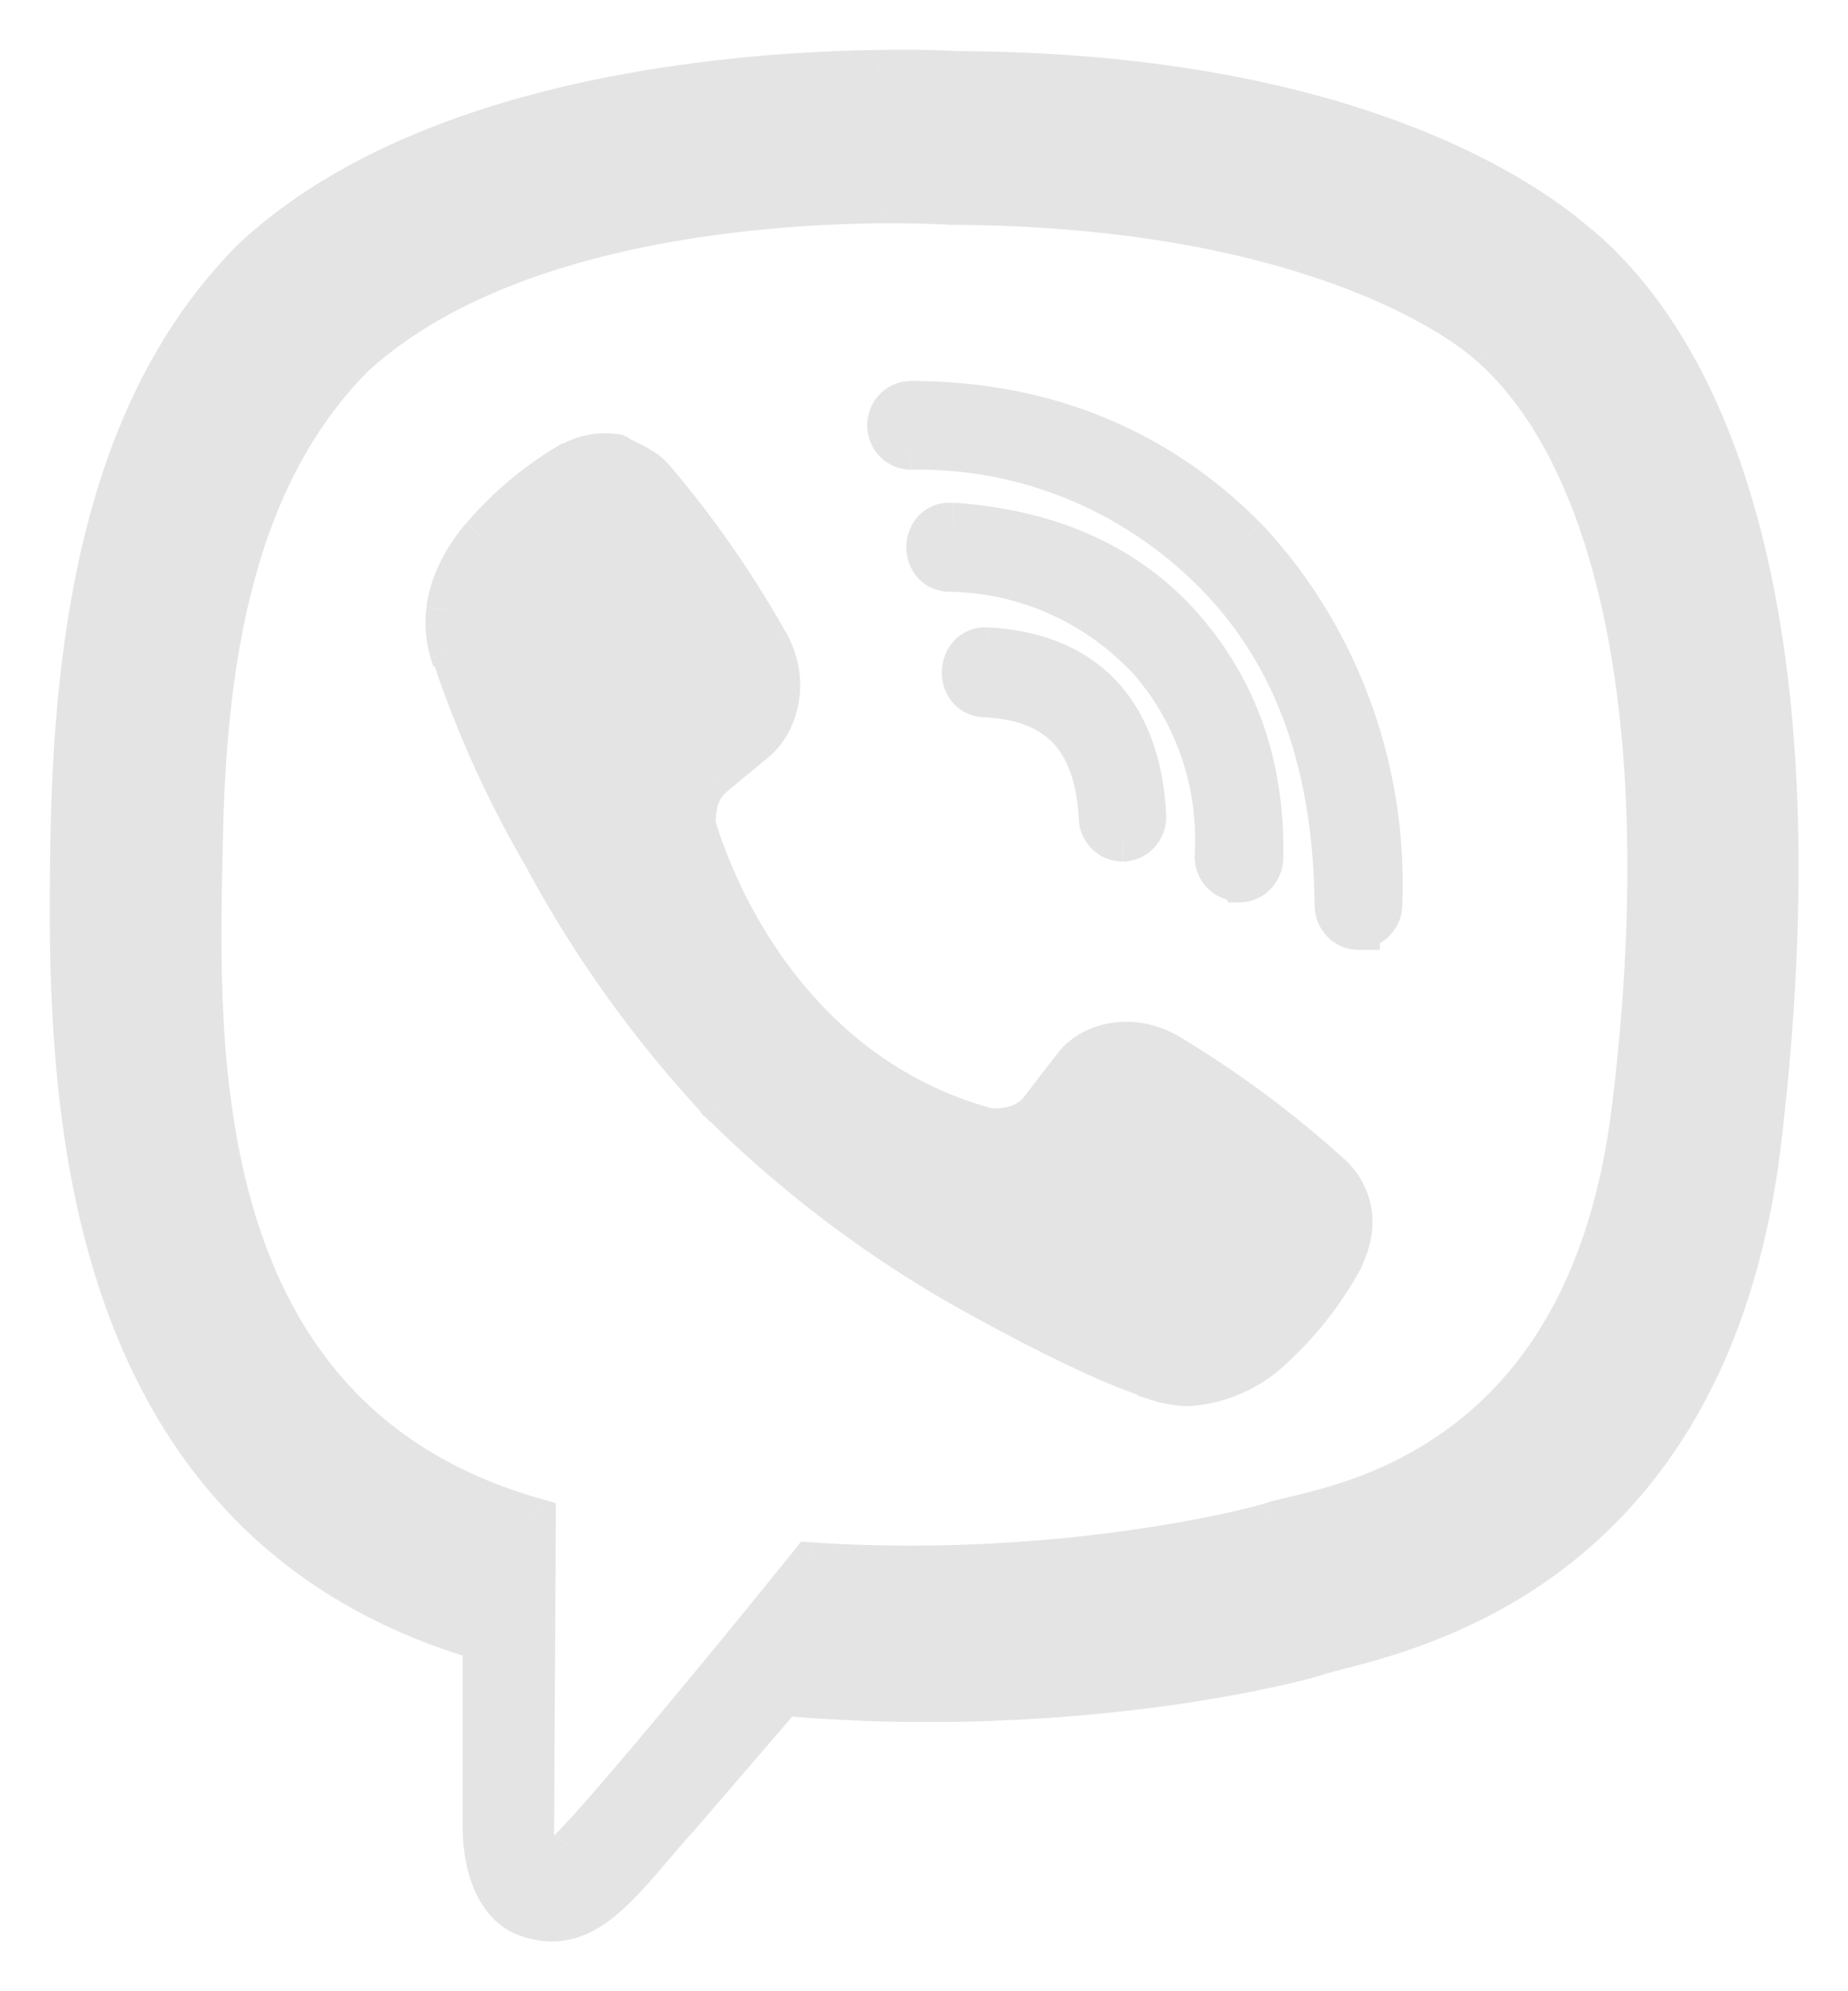 <svg width="26" height="28" viewBox="0 0 26 28" fill="none" xmlns="http://www.w3.org/2000/svg"><mask id="a" maskUnits="userSpaceOnUse" x="0" y="0" width="26" height="28" fill="#000"><path fill="#fff" d="M0 0h26v28H0z"/><path d="M12.37 1.003c-2.03.025-6.393.368-8.833 2.67-1.816 1.85-2.45 4.584-2.524 7.966-.062 3.369-.136 9.696 5.796 11.419v2.624s-.037 1.05.637 1.265c.832.27 1.305-.537 2.096-1.405l1.474-1.714c4.058.347 7.167-.453 7.525-.571.823-.27 5.462-.88 6.22-7.208.777-6.535-.38-10.653-2.466-12.515h-.013c-.63-.597-3.161-2.494-8.817-2.515 0 0-.42-.028-1.095-.016zm.07 1.837c.576-.004.926.022.926.022 4.787.013 7.072 1.494 7.611 1.993 1.758 1.549 2.664 5.26 2 10.717-.63 5.29-4.391 5.625-5.088 5.853-.296.098-3.034.792-6.483.563 0 0-2.569 3.187-3.372 4.008-.127.144-.275.186-.37.165-.136-.034-.177-.207-.17-.445l.025-4.354c-5.03-1.43-4.734-6.827-4.68-9.646.061-2.82.576-5.125 2.108-6.687 2.062-1.917 5.767-2.176 7.491-2.189h.002zm.38 2.819a.306.306 0 0 0-.224.093.323.323 0 0 0-.094.228c0 .182.144.326.317.326a5.793 5.793 0 0 1 2.292.425c.729.296 1.394.737 1.956 1.298 1.149 1.147 1.708 2.687 1.73 4.702 0 .178.14.326.316.326v-.013a.312.312 0 0 0 .223-.094.33.33 0 0 0 .094-.228 7.18 7.18 0 0 0-.44-2.782 7.029 7.029 0 0 0-1.47-2.377c-1.25-1.258-2.836-1.904-4.7-1.904zm-4.167.745a.967.967 0 0 0-.646.13H7.99a4.992 4.992 0 0 0-1.206 1.02c-.288.343-.445.69-.486 1.024-.024.2-.008.399.05.589l.02.013c.325.981.75 1.926 1.268 2.815a16.548 16.548 0 0 0 2.446 3.436l.028.042.045.035.028.034.034.029a16.37 16.37 0 0 0 3.35 2.526c1.392.779 2.236 1.147 2.742 1.3v.008c.149.046.284.067.42.067.432-.032.84-.212 1.161-.512.39-.357.721-.777.98-1.244v-.008c.243-.47.16-.914-.19-1.215a14.61 14.61 0 0 0-2.264-1.671c-.539-.301-1.087-.119-1.309.186l-.473.613c-.243.305-.684.263-.684.263l-.012.008c-3.289-.864-4.166-4.287-4.166-4.287s-.041-.466.263-.703l.593-.491c.283-.237.48-.8.177-1.355a14.614 14.614 0 0 0-1.622-2.328c-.134-.17-.589-.336-.531-.326.057.01.001.002.001.002zm4.713.965c-.42 0-.42.652.004.652a3.88 3.88 0 0 1 1.516.336c.479.214.912.522 1.275.908.33.375.585.815.748 1.294.162.478.23.985.199 1.49a.332.332 0 0 0 .094.228c.06.06.14.094.222.095l.013.017a.315.315 0 0 0 .224-.096.333.333 0 0 0 .093-.23c.029-1.291-.362-2.375-1.128-3.243-.77-.867-1.844-1.354-3.215-1.45h-.045zm.52 1.752c-.433-.013-.45.652-.021.665 1.041.055 1.547.596 1.614 1.71a.328.328 0 0 0 .093.224.31.31 0 0 0 .22.093h.012a.313.313 0 0 0 .223-.107.328.328 0 0 0 .082-.24c-.075-1.451-.845-2.268-2.211-2.344h-.013z"/></mask><path d="M12.37 1.003c-2.03.025-6.393.368-8.833 2.67-1.816 1.85-2.45 4.584-2.524 7.966-.062 3.369-.136 9.696 5.796 11.419v2.624s-.037 1.05.637 1.265c.832.27 1.305-.537 2.096-1.405l1.474-1.714c4.058.347 7.167-.453 7.525-.571.823-.27 5.462-.88 6.22-7.208.777-6.535-.38-10.653-2.466-12.515h-.013c-.63-.597-3.161-2.494-8.817-2.515 0 0-.42-.028-1.095-.016zm.07 1.837c.576-.004.926.022.926.022 4.787.013 7.072 1.494 7.611 1.993 1.758 1.549 2.664 5.26 2 10.717-.63 5.29-4.391 5.625-5.088 5.853-.296.098-3.034.792-6.483.563 0 0-2.569 3.187-3.372 4.008-.127.144-.275.186-.37.165-.136-.034-.177-.207-.17-.445l.025-4.354c-5.03-1.43-4.734-6.827-4.68-9.646.061-2.82.576-5.125 2.108-6.687 2.062-1.917 5.767-2.176 7.491-2.189h.002zm.38 2.819a.306.306 0 0 0-.224.093.323.323 0 0 0-.094.228c0 .182.144.326.317.326a5.793 5.793 0 0 1 2.292.425c.729.296 1.394.737 1.956 1.298 1.149 1.147 1.708 2.687 1.73 4.702 0 .178.14.326.316.326v-.013a.312.312 0 0 0 .223-.094.33.33 0 0 0 .094-.228 7.18 7.18 0 0 0-.44-2.782 7.029 7.029 0 0 0-1.47-2.377c-1.25-1.258-2.836-1.904-4.7-1.904zm-4.167.745a.967.967 0 0 0-.646.13H7.99a4.992 4.992 0 0 0-1.206 1.02c-.288.343-.445.69-.486 1.024-.024.2-.008.399.05.589l.02.013c.325.981.75 1.926 1.268 2.815a16.548 16.548 0 0 0 2.446 3.436l.028.042.045.035.028.034.034.029a16.37 16.37 0 0 0 3.35 2.526c1.392.779 2.236 1.147 2.742 1.3v.008c.149.046.284.067.42.067.432-.032.84-.212 1.161-.512.39-.357.721-.777.98-1.244v-.008c.243-.47.16-.914-.19-1.215a14.61 14.61 0 0 0-2.264-1.671c-.539-.301-1.087-.119-1.309.186l-.473.613c-.243.305-.684.263-.684.263l-.012.008c-3.289-.864-4.166-4.287-4.166-4.287s-.041-.466.263-.703l.593-.491c.283-.237.48-.8.177-1.355a14.614 14.614 0 0 0-1.622-2.328c-.134-.17-.589-.336-.531-.326.057.01.001.002.001.002zm4.713.965c-.42 0-.42.652.004.652a3.88 3.88 0 0 1 1.516.336c.479.214.912.522 1.275.908.33.375.585.815.748 1.294.162.478.23.985.199 1.49a.332.332 0 0 0 .094.228c.06.06.14.094.222.095l.013.017a.315.315 0 0 0 .224-.096.333.333 0 0 0 .093-.23c.029-1.291-.362-2.375-1.128-3.243-.77-.867-1.844-1.354-3.215-1.45h-.045zm.52 1.752c-.433-.013-.45.652-.021.665 1.041.055 1.547.596 1.614 1.71a.328.328 0 0 0 .093.224.31.31 0 0 0 .22.093h.012a.313.313 0 0 0 .223-.107.328.328 0 0 0 .082-.24c-.075-1.451-.845-2.268-2.211-2.344h-.013z" fill="#E4E4E4"/><path d="M12.37 1.003l.004.3h.002l-.006-.3zm-8.833 2.67l-.206-.218-.008.008.214.21zM1.013 11.64l-.3-.007v.001l.3.006zM6.81 23.058h.3v-.226l-.217-.063-.083.289zm0 2.624l.3.01v-.01h-.3zm.637 1.265l.093-.285-.001-.001-.092.286zm2.096-1.405l.222.202.005-.007-.227-.195zm1.474-1.714l.025-.299-.153-.013-.1.116.228.196zm7.525-.571l-.094-.285.094.285zm6.22-7.208l.297.035-.297-.035zM22.294 3.534l.2-.224-.086-.076h-.114v.3zm-.013 0l-.206.217.087.083h.119v-.3zm-8.817-2.515l-.02.3h.019v-.3zM12.44 2.84v.3h.002l-.002-.3zm.926.022l-.021.299h.02l.001-.3zm7.611 1.993l-.204.22.006.005.198-.225zm2 10.717l-.297-.036.297.036zm-5.088 5.853l-.093-.285.093.285zm-6.483.563l.02-.3-.156-.01-.098.122.234.188zm-3.372 4.008l-.214-.21-.005.006-.005.005.224.2zm-.37.165l-.073.291.008.002.065-.293zm-.17-.445l.3.01v-.008l-.3-.002zm.025-4.354l.3.001.001-.227-.219-.063-.082.289zm-4.68-9.646l-.3-.007v.001l.3.006zm2.108-6.687l-.205-.22-.01.01.215.21zm7.491-2.189v-.3h-.002l.002.3zm.381 2.819l-.003.3h.003v-.3zm-.317.321h-.3.3zm.317.326v.3h.006l-.006-.3zm4.248 1.723l.212-.212-.212.212zm1.73 4.702h.3v-.003l-.3.003zm.316.326v.3h.3v-.3h-.3zm0-.013l.001-.3-.3-.001v.3h.3zm.317-.322l-.3-.012v.009l.3.003zm-1.91-5.16l.219-.205-.006-.006-.213.212zM8.653 6.405l.047-.297h-.002l-.045.297zm-.646.13v.3h.084l.072-.043-.156-.256zm-.017 0v-.3h-.083l-.072.044.155.257zm-1.206 1.02l-.227-.195-.002.002.23.193zm-.486 1.024l.298.037-.298-.037zm.05.589l-.287.087.032.107.095.06.16-.254zm.02.013l.285-.095-.033-.101-.091-.058-.16.254zm1.268 2.815l.265-.142-.006-.01-.259.152zm2.446 3.436l.248-.167-.013-.02-.015-.017-.22.204zm.028.042l-.249.168.028.041.04.03.18-.239zm.045.035l.23-.192-.021-.027-.028-.02-.181.239zm.028.034l-.23.192.015.018.017.015.198-.225zm.034.029l.21-.215-.006-.005-.006-.005-.198.225zm3.35 2.526l-.148.261.002.001.147-.262zm2.742 1.3h.3v-.223l-.213-.064-.087.287zm0 .008h-.3v.22l.211.066.09-.286zm.42.067v.3h.023l-.023-.3zm1.161-.512l-.202-.221-.003.002.205.22zm.98-1.244l.262.146.038-.068v-.078h-.3zm0-.008l-.267-.138-.033.065v.073h.3zm-.19-1.215l-.2.223.005.005.195-.228zm-2.264-1.671l.154-.258-.008-.004-.146.262zm-1.309.186l.238.183.005-.007-.243-.176zm-.473.613l.235.187.002-.003-.237-.184zm-.684.263l.029-.299-.104-.01-.087.056.162.253zm-.012.008l-.077.29.128.034.11-.072-.161-.252zm-4.166-4.287l-.3.026.003.024.006.024.29-.075zm.263-.703l.184.236.007-.005-.191-.231zm.593-.491l.19.23h.002l-.192-.23zm.177-1.355l.263-.144-.002-.003-.261.147zM9.183 6.728l-.236.186.008.009.228-.195zm4.187 1.293l.005-.3h-.005v.3zm2.79 1.244l.226-.199-.007-.007-.218.206zm.948 2.785l-.3-.019v.024l.3-.005zm.316.322l.242-.179-.09-.12-.15-.001-.002.3zm.013.017l-.24.178.09.123.152-.001-.002-.3zm.317-.326l-.3-.007v.005l.3.002zM16.626 8.82l.225-.198-.225.198zm-3.215-1.45l.021-.3h-.02v.3zm.474 1.751l.02-.3h-.01l-.01.3zm-.02.665l.016-.3h-.007l-.01.3zm1.614 1.71l.3-.005v-.013l-.3.018zm.313.317l-.002.3h.002v-.3zm.012 0v.3h.014l-.014-.3zm.305-.347l-.3.016v.002l.3-.018zm-2.211-2.344l-.02.3h.004l.016-.3zM12.367.703C11.34.716 9.719.81 8.04 1.192c-1.673.382-3.434 1.06-4.71 2.263l.412.437c1.164-1.099 2.805-1.744 4.431-2.115 1.622-.37 3.197-.462 4.2-.474l-.007-.6zm-9.044 2.76C1.425 5.397.788 8.23.713 11.633l.6.012c.074-3.36.705-5.996 2.438-7.762l-.428-.42zm-2.61 8.17c-.03 1.68-.068 4.152.665 6.425.738 2.29 2.265 4.393 5.347 5.288l.167-.576c-2.849-.828-4.251-2.75-4.943-4.896-.698-2.165-.667-4.54-.636-6.23l-.6-.01zM6.51 23.058v2.624h.6v-2.624h-.6zm.3 2.624l-.3-.01v.005a1.367 1.367 0 0 0 0 .053 2.394 2.394 0 0 0 .075.579c.083.32.283.768.771.924l.183-.572c-.187-.06-.306-.244-.373-.503a1.848 1.848 0 0 1-.056-.466l-.3-.01zm.545 1.55c.262.085.51.089.744.02.23-.068.429-.2.607-.353.178-.154.35-.342.52-.536.173-.2.344-.405.538-.62l-.443-.403c-.2.22-.386.442-.548.629a4.772 4.772 0 0 1-.458.475 1.073 1.073 0 0 1-.385.232.631.631 0 0 1-.39-.014l-.185.57zm2.415-1.495l1.474-1.713-.455-.392-1.474 1.714.455.391zm1.221-1.61c4.103.35 7.253-.455 7.645-.585l-.189-.57c-.324.107-3.391.9-7.405.557l-.05.598zm7.644-.585c.364-.12 1.81-.361 3.216-1.374 1.428-1.028 2.82-2.839 3.208-6.084l-.595-.07c-.37 3.082-1.676 4.74-2.963 5.667-1.308.941-2.594 1.14-3.053 1.29l.187.57zm6.424-7.458c.78-6.557-.36-10.809-2.564-12.774l-.4.447c1.973 1.76 3.144 5.743 2.369 12.256l.595.071zm-2.763-12.85h-.013v.6h.013v-.6zm.193.082C21.8 2.664 19.194.74 13.466.719l-.002.6c5.584.021 8.04 1.891 8.612 2.432l.412-.435zm-9.023-2.297l.02-.299h-.002a.758.758 0 0 0-.02-.001 6.488 6.488 0 0 0-.283-.012c-.194-.006-.472-.01-.815-.004l.01.6a16.683 16.683 0 0 1 1.066.015h.003l.02-.299zM12.442 3.14a15.51 15.51 0 0 1 .9.02h.002l.022-.298.022-.3h-.002-.004a3.847 3.847 0 0 0-.063-.004 16.104 16.104 0 0 0-.881-.018l.004.6zm.923.022c4.729.012 6.936 1.476 7.408 1.913l.408-.44c-.605-.56-2.968-2.06-7.814-2.073l-.002.6zM20.78 5.08c.811.715 1.456 1.959 1.812 3.727.355 1.764.418 4.023.089 6.729l.595.072c.335-2.75.275-5.076-.096-6.92-.37-1.838-1.057-3.224-2.003-4.058l-.397.45zm1.9 10.456c-.305 2.566-1.361 3.894-2.393 4.615-1.058.74-2.079.854-2.49.989l.187.57c.284-.093 1.493-.26 2.647-1.068 1.181-.825 2.321-2.31 2.645-5.035l-.595-.07zm-4.883 5.604c-.264.087-2.963.774-6.37.549l-.04.599c3.492.23 6.268-.47 6.597-.578l-.188-.57zm-6.39.848l-.234-.188-.001.002-.006.007-.021.027-.083.102a174.272 174.272 0 0 1-1.27 1.555c-.747.904-1.58 1.894-1.97 2.293l.428.42c.412-.422 1.264-1.435 2.004-2.33a215.378 215.378 0 0 0 1.274-1.56l.084-.103.021-.027.006-.007.001-.002-.233-.189zm-3.596 3.81a.234.234 0 0 1-.084.064c-.021.008-.02.001.003.006l-.13.586c.23.051.482-.058.66-.26l-.45-.397zm-.073.072a.13.13 0 0 1 .062.037c.013.014.014.022.01.011a.306.306 0 0 1-.012-.066.984.984 0 0 1-.002-.125l-.6-.02c-.005.131.003.276.046.405a.5.5 0 0 0 .35.34l.146-.582zm.058-.152l.024-4.355-.6-.003-.024 4.355.6.003zM7.6 21.073c-2.393-.68-3.514-2.291-4.04-4.097-.533-1.828-.45-3.831-.422-5.254l-.6-.012c-.027 1.396-.118 3.5.445 5.433.57 1.955 1.816 3.758 4.453 4.507l.164-.577zm-4.462-9.35c.061-2.8.573-5.007 2.022-6.484l-.429-.42C3.118 6.465 2.601 8.87 2.54 11.709l.6.013zM5.15 5.247c.974-.905 2.355-1.433 3.732-1.734 1.372-.3 2.707-.367 3.558-.374l-.005-.6c-.873.007-2.254.076-3.681.388-1.422.31-2.925.87-4.013 1.881l.409.44zm7.287-2.108h.002v-.6h-.002v.6zm.384 2.219a.606.606 0 0 0-.239.046l.23.554h.003l.006-.6zm-.239.046a.612.612 0 0 0-.201.136l.427.421a.013.013 0 0 1 .005-.003l-.23-.554zm-.201.136a.623.623 0 0 0-.133.202l.556.227a.024.024 0 0 1 .004-.008l-.427-.42zm-.133.202a.632.632 0 0 0-.047.237l.6.001c0-.004.001-.008.003-.011l-.556-.227zm-.047.237c0 .343.273.626.617.626v-.6c-.002 0-.017-.004-.017-.026h-.6zm.623.626a5.494 5.494 0 0 1 2.173.403l.226-.556a6.093 6.093 0 0 0-2.41-.447l.011.6zm2.173.403c.692.28 1.323.7 1.857 1.232l.424-.424a6.222 6.222 0 0 0-2.056-1.364l-.225.556zm1.857 1.232c1.08 1.078 1.62 2.536 1.642 4.493l.6-.006c-.022-2.072-.6-3.696-1.818-4.911l-.424.424zm1.642 4.49c0 .333.264.626.616.626v-.6l-.003-.001a.017.017 0 0 1-.005-.004.03.03 0 0 1-.008-.021h-.6zm.916.326v-.013h-.6v.013h.6zm-.3.287a.612.612 0 0 0 .437-.184l-.427-.42c-.004.003-.007.004-.009.004l-.001.6zm.437-.184a.63.63 0 0 0 .18-.435l-.6-.006a.03.03 0 0 1-.007.02l.427.421zm.18-.426a7.478 7.478 0 0 0-.458-2.898l-.563.209a6.88 6.88 0 0 1 .422 2.665l.6.024zm-.458-2.898a7.327 7.327 0 0 0-1.533-2.48l-.437.412a6.727 6.727 0 0 1 1.407 2.277l.563-.209zm-1.54-2.485c-1.31-1.316-2.972-1.992-4.913-1.992v.6c1.788 0 3.296.617 4.489 1.815l.425-.423zM8.699 6.107a1.267 1.267 0 0 0-.847.171l.312.513a.667.667 0 0 1 .446-.09l.089-.594zm-.691.128H7.99v.6h.017v-.6zm-.172.043c-.479.289-.91.653-1.278 1.08l.455.392c.326-.38.709-.703 1.133-.958l-.31-.514zM6.555 7.36c-.319.379-.505.778-.555 1.18l.596.074c.033-.266.159-.56.418-.867l-.46-.387zM6 8.541c-.03.24-.01.482.06.713l.575-.174a1.121 1.121 0 0 1-.04-.465L6 8.542zm.188.88l.02.012.32-.507-.02-.013-.32.507zm-.104-.147a15.146 15.146 0 0 0 1.293 2.872l.518-.303a14.543 14.543 0 0 1-1.242-2.758l-.57.189zm1.288 2.862a16.843 16.843 0 0 0 2.49 3.499l.44-.408A16.241 16.241 0 0 1 7.9 11.853l-.53.283zm2.46 3.463l.03.042.497-.335-.029-.042-.497.335zm.097.114l.045.034.362-.479-.045-.034-.362.479zm-.004-.013l.028.034.46-.384-.028-.034-.46.384zm.06.067l.033.029.397-.45-.033-.03-.397.45zm.022.018a16.67 16.67 0 0 0 3.412 2.573l.297-.521a16.063 16.063 0 0 1-3.29-2.48l-.42.428zm3.414 2.574c1.397.782 2.263 1.163 2.802 1.325l.173-.575c-.475-.143-1.296-.498-2.682-1.273l-.293.523zm2.588 1.038v.008h.6v-.008h-.6zm.211.294c.175.055.34.081.509.081v-.6c-.103 0-.208-.015-.33-.053l-.179.572zm.532.08c.5-.037.973-.246 1.343-.591l-.41-.439a1.611 1.611 0 0 1-.979.432l.046.599zm1.34-.59c.415-.378.766-.824 1.04-1.32l-.524-.29a4.603 4.603 0 0 1-.92 1.168l.405.443zm1.078-1.465v-.008h-.6v.008h.6zm-.033.13c.145-.282.203-.575.157-.857a1.205 1.205 0 0 0-.418-.723l-.391.455a.606.606 0 0 1 .216.365.78.78 0 0 1-.098.484l.534.276zm-.256-1.576a14.908 14.908 0 0 0-2.31-1.706l-.309.515a14.31 14.31 0 0 1 2.218 1.637l.4-.446zm-2.319-1.71c-.662-.37-1.38-.165-1.697.271l.485.354c.126-.174.504-.333.92-.101l.292-.524zm-1.692.264l-.474.614.475.367.474-.614-.475-.367zm-.47.61a.421.421 0 0 1-.257.138.732.732 0 0 1-.16.013h-.006.001l-.028.299-.028.299h.012l.022.002a1.183 1.183 0 0 0 .303-.024c.178-.035.427-.124.61-.353l-.47-.373zm-.612.197l-.013.008.325.505.012-.008-.324-.505zm.226-.03c-1.55-.406-2.537-1.417-3.141-2.34a6.98 6.98 0 0 1-.771-1.599 3.5 3.5 0 0 1-.04-.131v-.001l-.29.075-.29.074v.004a1.582 1.582 0 0 0 .012.043l.036.118a7.588 7.588 0 0 0 .84 1.744c.657 1.004 1.753 2.138 3.491 2.594l.153-.58zm-4.242-3.997l.298-.026v-.006a.816.816 0 0 1 .014-.174.42.42 0 0 1 .135-.26l-.369-.473c-.233.182-.321.44-.356.621a1.422 1.422 0 0 0-.022.34v.003a.05.05 0 0 0 0 .002l.3-.027zm.454-.471l.593-.491-.383-.462-.592.49.382.463zm.594-.492c.391-.327.623-1.045.248-1.73l-.526.29c.233.426.07.832-.107.98l.385.46zm.246-1.732a14.92 14.92 0 0 0-1.655-2.376l-.456.39c.6.704 1.132 1.468 1.588 2.28l.523-.294zM9.418 6.542a.917.917 0 0 0-.22-.19 2.284 2.284 0 0 0-.219-.123c-.067-.033-.127-.06-.162-.077l-.021-.01.022.014a.29.29 0 0 1 .034.028.3.3 0 0 1-.07.486c-.063.032-.121.031-.129.032-.03 0-.054-.005-.054-.005l.106-.59c-.004 0-.03-.006-.063-.005-.008 0-.066 0-.13.032a.3.3 0 0 0-.154.35c.024.085.079.133.084.138a.31.31 0 0 0 .067.048l.057.027c.039.018.09.04.145.069.057.028.114.059.16.09a.618.618 0 0 1 .057.04c.015.012.02.018.02.018l.47-.372zm-.82.155c.017.003.017.004.013.002a.23.23 0 0 1-.008-.001l-.028-.009a.3.3 0 0 1 .134-.58h.002a.663.663 0 0 1-.01-.001H8.7l-.047.296-.046.296h.003a.67.67 0 0 0 .042.006l.022.001a.3.3 0 0 0 .085-.011c.01-.003.081-.021.141-.088a.3.3 0 0 0 .035-.356c-.038-.062-.088-.093-.097-.098-.029-.019-.055-.028-.058-.029l-.028-.009a.337.337 0 0 0-.047-.01l-.106.591zm4.768.372a.599.599 0 0 0-.464.207.643.643 0 0 0-.15.42c0 .143.047.297.153.42a.603.603 0 0 0 .465.205v-.6c-.014 0-.018-.003-.016-.002.002 0 .003.002.004.003l-.003-.006a.068.068 0 0 1-.003-.022c0-.009.001-.016.003-.022l.003-.006a.019.019 0 0 1-.006.004h.014v-.6zm0 1.252a3.58 3.58 0 0 1 1.398.31l.244-.548a4.18 4.18 0 0 0-1.633-.362l-.01.6zm1.398.31c.442.197.842.483 1.178.84l.437-.412a4.272 4.272 0 0 0-1.371-.976l-.244.548zm1.172.832c.304.346.539.751.689 1.192l.568-.193a4.109 4.109 0 0 0-.807-1.395l-.45.396zm.689 1.192c.15.442.212.91.183 1.376l.599.037a4.184 4.184 0 0 0-.214-1.606l-.568.193zm.183 1.4a.632.632 0 0 0 .18.433l.428-.421a.032.032 0 0 1-.008-.022l-.6.01zm.18.433c.115.116.27.183.435.184l.003-.6c-.002 0-.006-.001-.01-.005l-.428.42zm.195.062l.013.017.482-.357-.012-.017-.483.357zm.256.139a.615.615 0 0 0 .437-.187l-.43-.419c-.005.005-.009.006-.011.006l.005.6zm.437-.187a.633.633 0 0 0 .178-.437l-.6-.004c0 .01-.004.018-.009.022l.43.419zm.178-.433c.03-1.36-.383-2.519-1.203-3.447l-.45.397c.713.807 1.08 1.816 1.053 3.037l.6.014zm-1.203-3.448c-.831-.937-1.984-1.45-3.419-1.551l-.042.598c1.308.093 2.303.553 3.012 1.352l.449-.399zM13.41 7.07h-.045v.6h.045v-.6zm.483 1.752a.608.608 0 0 0-.476.194.649.649 0 0 0-.165.42.651.651 0 0 0 .14.429c.109.133.27.216.463.222l.018-.6c-.014 0-.019-.003-.017-.003l.001.002h.001s-.007-.011-.007-.033c0-.01.002-.018.005-.024a.026.026 0 0 1 .004-.008l-.004.003s.004-.002.02-.002l.017-.6zm-.045 1.264c.473.025.775.158.97.365.198.21.33.544.36 1.064l.6-.036c-.036-.594-.191-1.088-.523-1.44-.335-.355-.806-.522-1.375-.552l-.032.6zm1.33 1.416c.002.16.066.315.18.43l.427-.421a.028.028 0 0 1-.007-.02l-.6.01zm.18.43a.61.61 0 0 0 .431.182l.003-.6s-.004 0-.007-.003l-.428.42zm.433.182h.012v-.6h-.012v.6zm.026 0a.613.613 0 0 0 .24-.06l-.262-.54a.012.012 0 0 1-.005 0l.027.6zm.24-.06a.62.62 0 0 0 .195-.15l-.451-.395a.02.02 0 0 1-.006.004l.261.54zm.195-.15a.63.63 0 0 0 .122-.212l-.568-.193a.029.029 0 0 1-.005.01l.45.395zm.122-.212a.637.637 0 0 0 .033-.242l-.599.035c0 .005 0 .01-.002.014l.568.193zm.033-.24c-.04-.774-.267-1.417-.702-1.879-.437-.463-1.05-.709-1.791-.75l-.033.6c.625.034 1.08.235 1.388.562.31.329.504.82.539 1.498l.6-.031zm-2.49-2.628l-.013-.001-.039.599h.013l.038-.598z" fill="#E4E4E4" mask="url(#a)"/></svg>